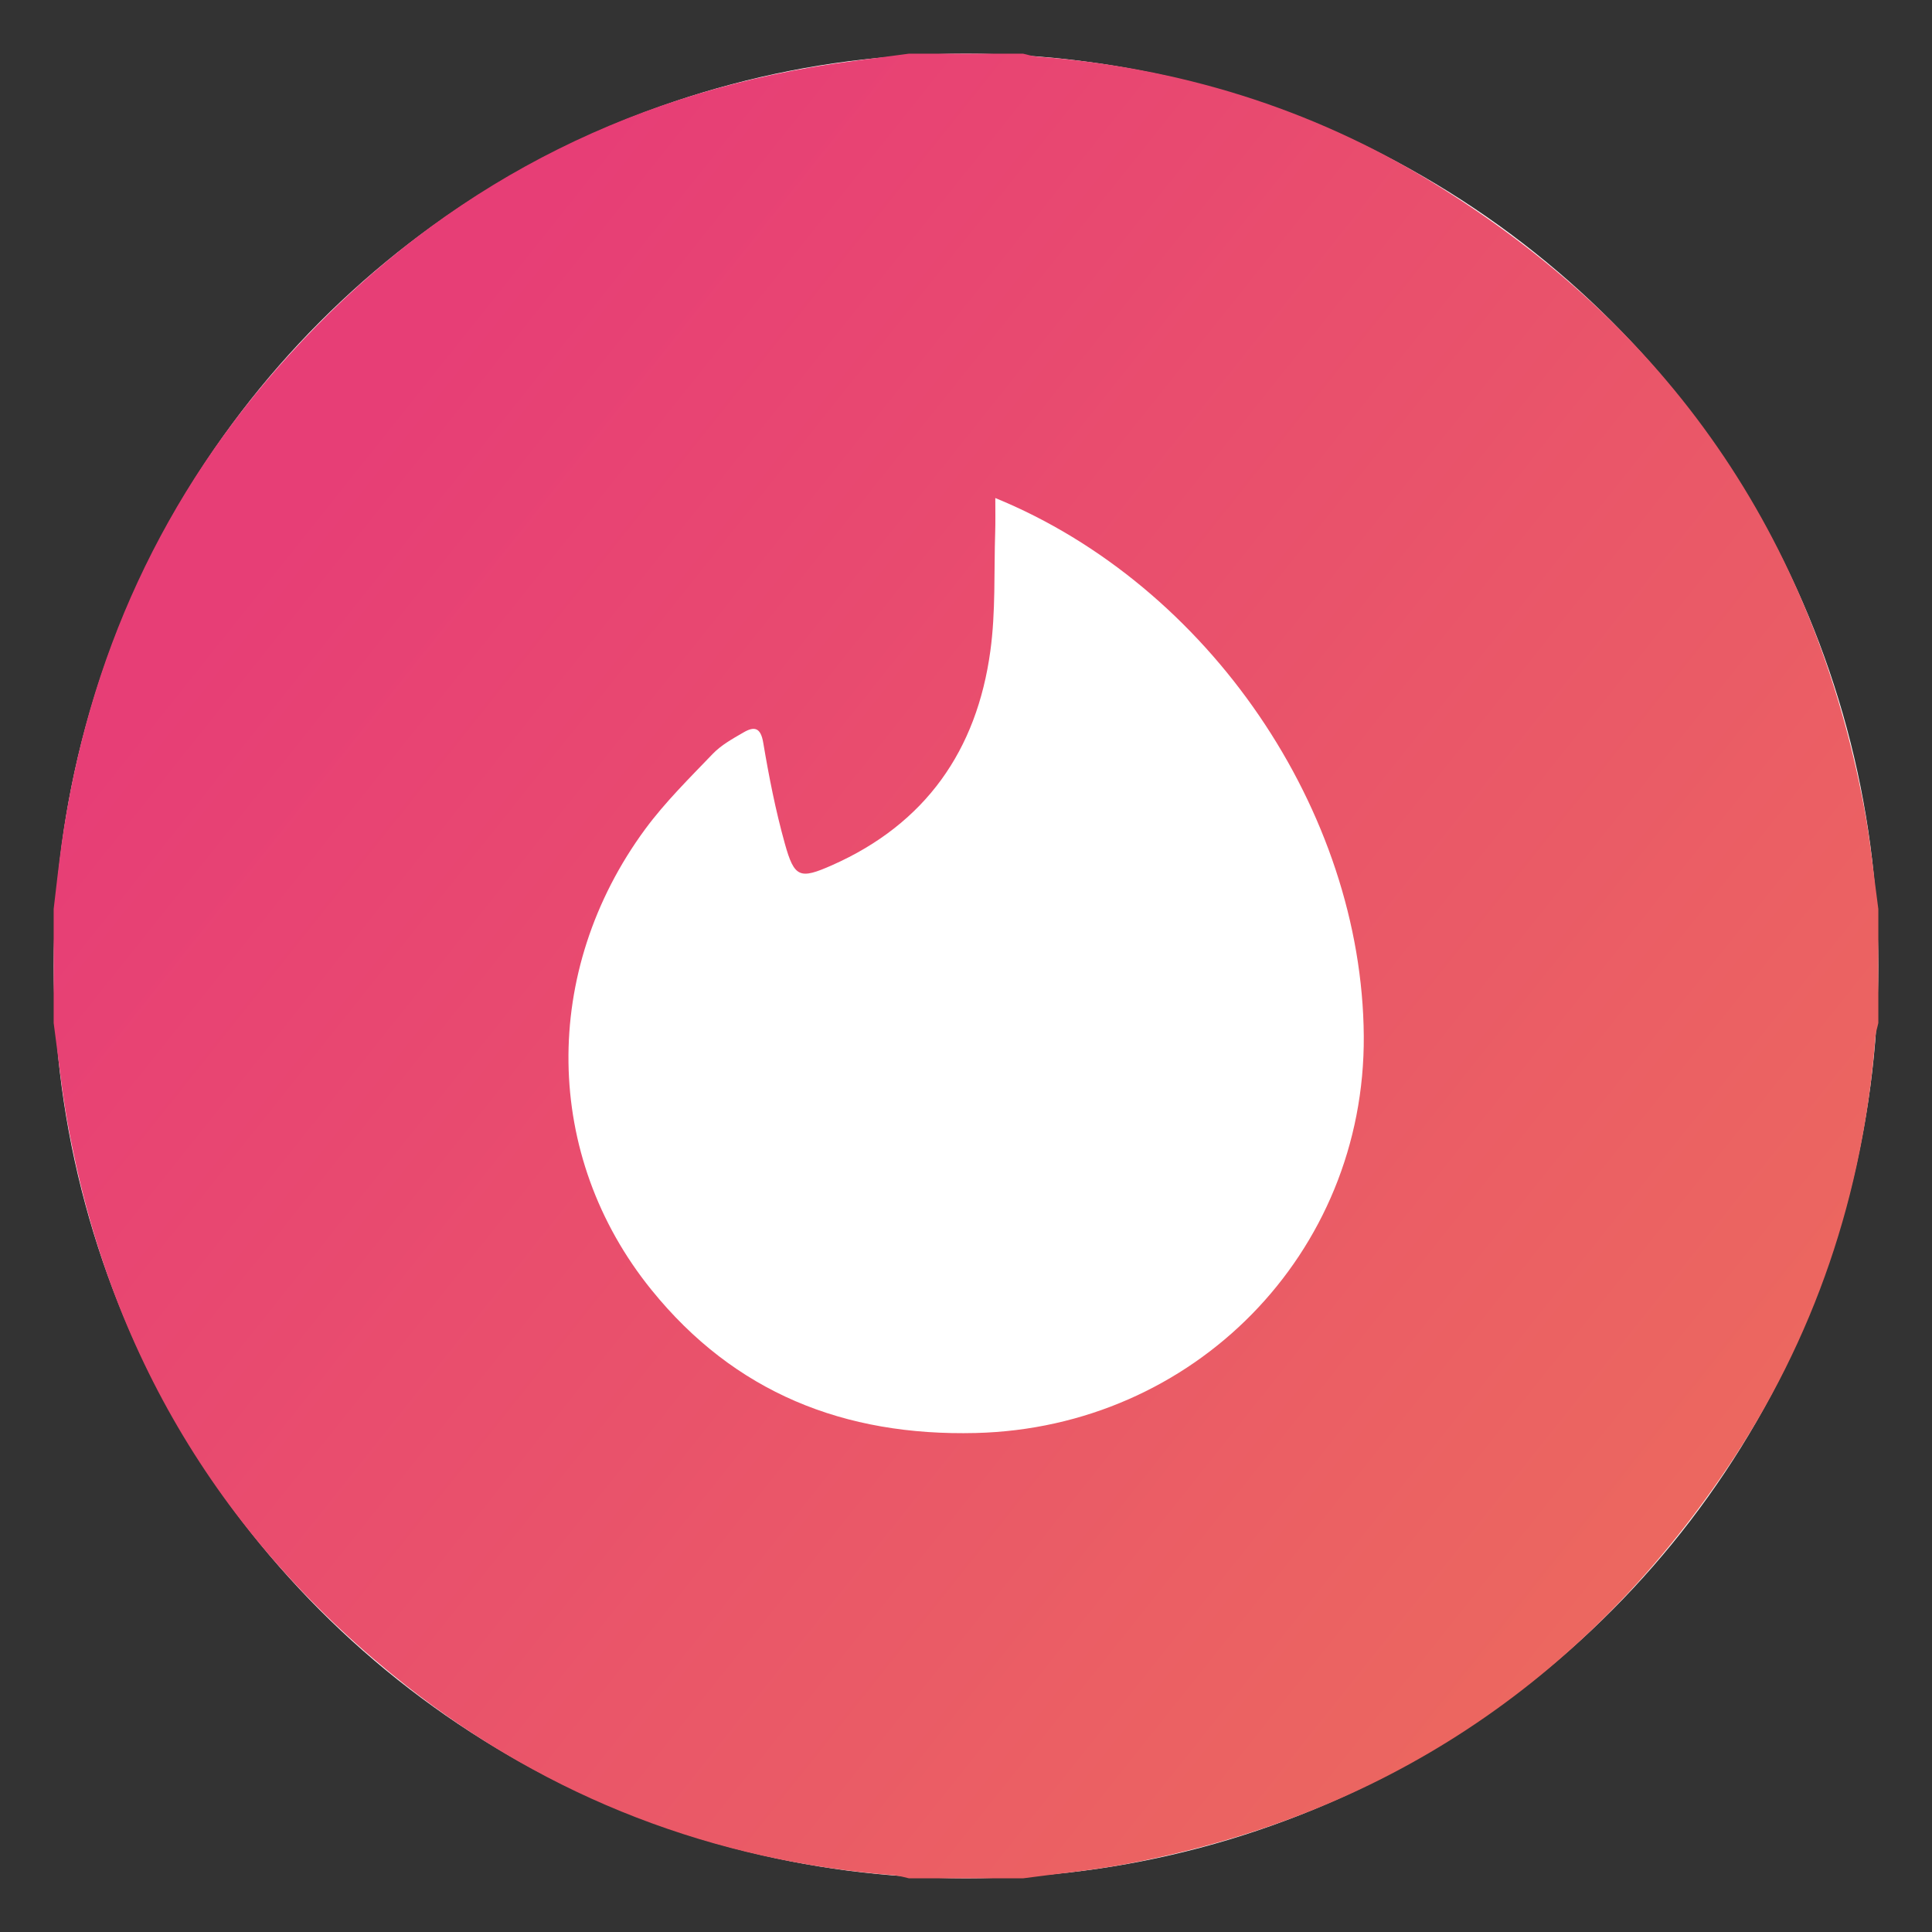 <svg width="18" height="18" viewBox="0 0 18 18" fill="none" xmlns="http://www.w3.org/2000/svg">
<rect x="0" y="0" width="18" height="18" fill="#333333" stroke="none"/>
<g clip-path="url(#clip0_130_795)">
<circle cx="9" cy="9" r="8.5" fill="white"/>
<path d="M0.5 9.531C0.5 9.177 0.5 8.823 0.5 8.469C0.524 8.266 0.546 8.064 0.574 7.862C0.818 6.128 1.517 4.6 2.695 3.305C4.007 1.862 5.626 0.962 7.552 0.628C7.856 0.576 8.163 0.542 8.469 0.5H9.531C9.574 0.509 9.616 0.524 9.659 0.527C10.977 0.627 12.21 1.004 13.336 1.693C15.541 3.042 16.893 4.99 17.37 7.535C17.428 7.844 17.457 8.157 17.5 8.469V9.531C17.491 9.574 17.476 9.616 17.473 9.66C17.36 11.123 16.907 12.473 16.085 13.688C14.731 15.691 12.861 16.924 10.48 17.369C10.167 17.427 9.848 17.457 9.531 17.5H8.469C8.426 17.491 8.384 17.477 8.341 17.473C6.648 17.339 5.124 16.757 3.789 15.709C2.071 14.358 1.011 12.604 0.627 10.448C0.573 10.145 0.542 9.837 0.5 9.531ZM9.273 4.64C9.273 4.762 9.275 4.859 9.272 4.956C9.26 5.326 9.277 5.7 9.227 6.064C9.101 6.991 8.623 7.675 7.752 8.061C7.453 8.193 7.401 8.18 7.312 7.859C7.226 7.551 7.164 7.236 7.111 6.92C7.087 6.776 7.027 6.765 6.925 6.825C6.825 6.883 6.72 6.941 6.641 7.023C6.423 7.25 6.197 7.473 6.011 7.725C5.038 9.048 5.059 10.77 6.07 12.018C6.844 12.975 7.866 13.381 9.091 13.351C11.121 13.301 12.719 11.679 12.706 9.653C12.691 7.559 11.264 5.455 9.273 4.64Z" fill="url(#paint0_linear_130_795)"/>
</g>
<defs>
<linearGradient id="paint0_linear_130_795" x1="3.128" y1="4.319" x2="16.414" y2="14.912" gradientUnits="userSpaceOnUse">
<stop stop-color="#E73E76"/>
<stop offset="1" stop-color="#EC6A5E"/>
</linearGradient>
<clipPath id="clip0_130_795">
<rect width="17" height="17" fill="white" transform="translate(0.5 0.5)"/>
</clipPath>
</defs>
</svg>
